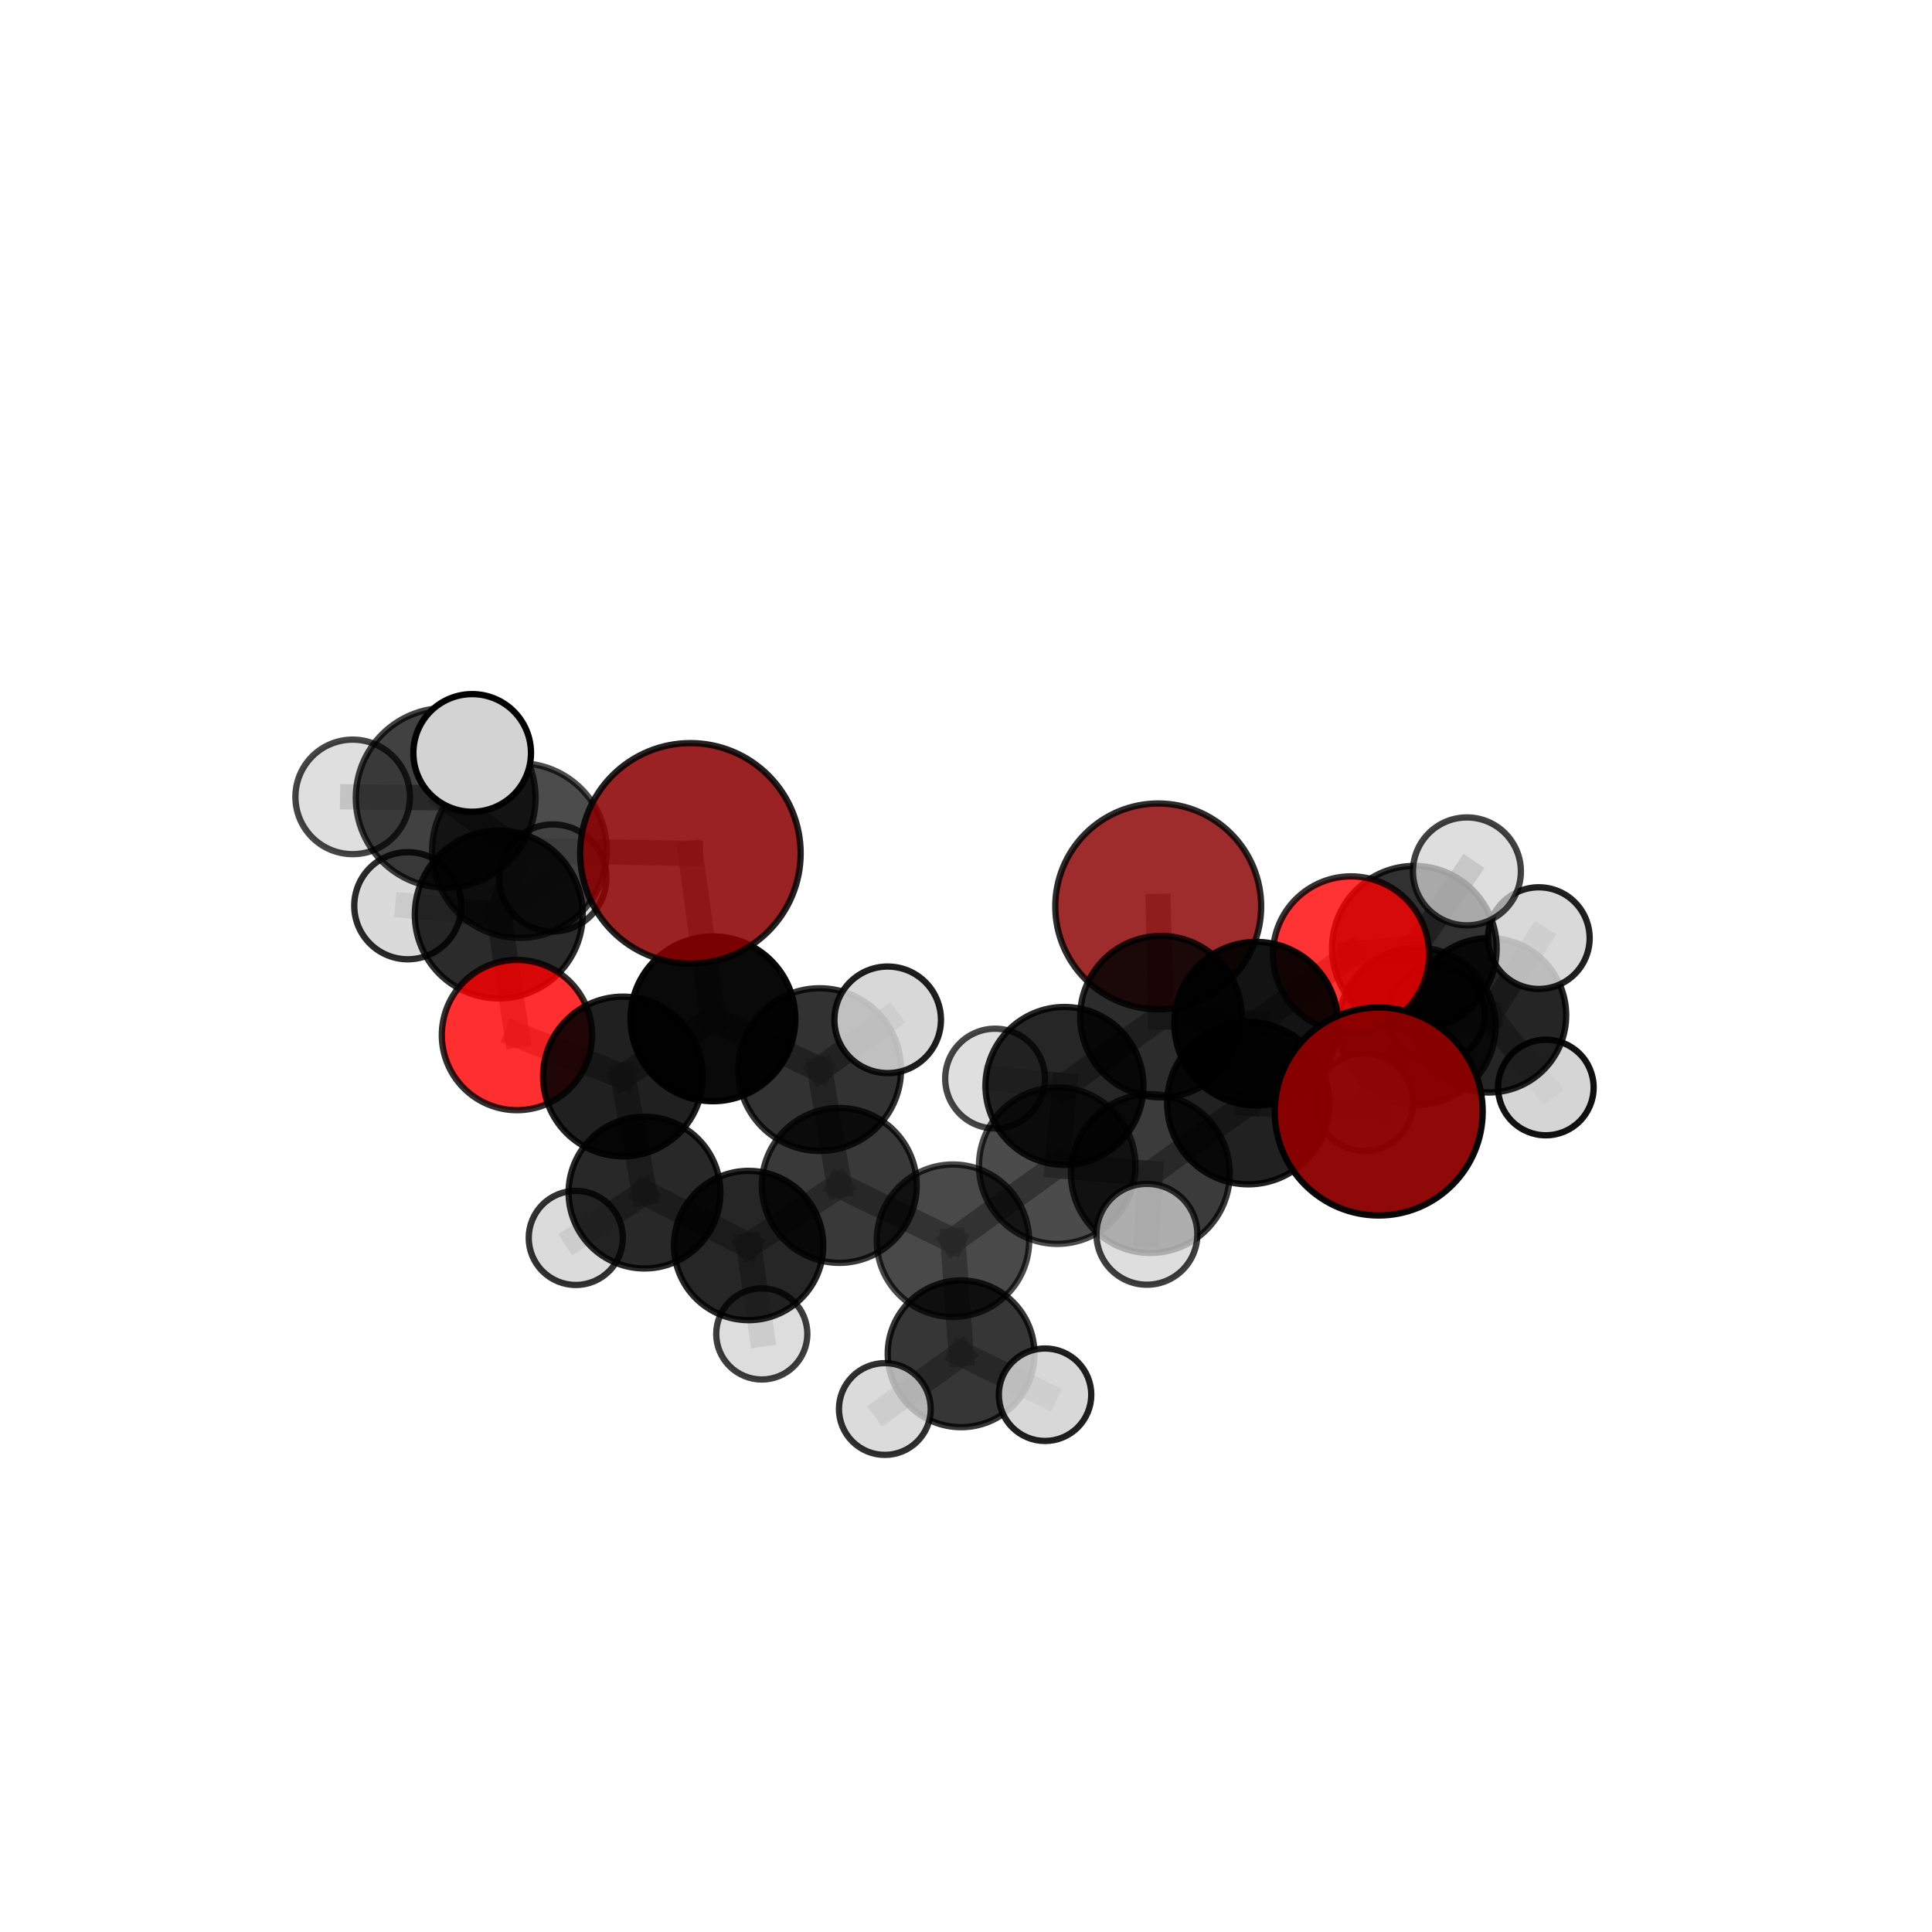 <?xml version="1.0" encoding="utf-8" standalone="no"?>
<!DOCTYPE svg PUBLIC "-//W3C//DTD SVG 1.1//EN"
  "http://www.w3.org/Graphics/SVG/1.1/DTD/svg11.dtd">
<svg xmlns:xlink="http://www.w3.org/1999/xlink" width="153pt" height="153pt" viewBox="0 0 153 153" xmlns="http://www.w3.org/2000/svg" version="1.1">
 <defs>
  <style type="text/css">*{stroke-linejoin: round; stroke-linecap: butt}</style>
 </defs>
 <g id="figure_1">
  <g id="patch_1">
   <path d="M 0 153 
L 153 153 
L 153 0 
L 0 0 
L 0 153 
z
" style="fill: none"/>
  </g>
  <g id="patch_2">
   <path d="M 7.2 145.8 
L 145.8 145.8 
L 145.8 7.2 
L 7.2 7.2 
L 7.2 145.8 
z
" style="fill: none"/>
  </g>
  <g id="axes_1">
   <g id="line2d_1">
    <path d="M 91.723 71.781 
L 91.937 80.511 
" clip-path="url(#p2d02b9b4a6)" style="fill: none; stroke: #808080; stroke-opacity: 0.668; stroke-width: 2; stroke-linecap: square"/>
   </g>
   <g id="line2d_2">
    <path d="M 91.937 80.511 
L 99.481 81.072 
" clip-path="url(#p2d02b9b4a6)" style="fill: none; stroke: #808080; stroke-opacity: 0.668; stroke-width: 2; stroke-linecap: square"/>
   </g>
   <g id="line2d_3">
    <path d="M 54.675 67.578 
L 56.458 80.683 
" clip-path="url(#p2d02b9b4a6)" style="fill: none; stroke: #808080; stroke-opacity: 0.712; stroke-width: 2; stroke-linecap: square"/>
   </g>
   <g id="line2d_4">
    <path d="M 54.675 67.578 
L 41.137 67.358 
" clip-path="url(#p2d02b9b4a6)" style="fill: none; stroke: #808080; stroke-opacity: 0.742; stroke-width: 2; stroke-linecap: square"/>
   </g>
   <g id="line2d_5">
    <path d="M 56.458 80.683 
L 49.332 85.251 
" clip-path="url(#p2d02b9b4a6)" style="fill: none; stroke: #808080; stroke-opacity: 0.666; stroke-width: 2; stroke-linecap: square"/>
   </g>
   <g id="line2d_6">
    <path d="M 41.137 67.358 
L 35.293 63.183 
" clip-path="url(#p2d02b9b4a6)" style="fill: none; stroke: #808080; stroke-opacity: 0.756; stroke-width: 2; stroke-linecap: square"/>
   </g>
   <g id="line2d_7">
    <path d="M 109.184 88.023 
L 98.854 87.363 
" clip-path="url(#p2d02b9b4a6)" style="fill: none; stroke: #808080; stroke-opacity: 0.675; stroke-width: 2; stroke-linecap: square"/>
   </g>
   <g id="line2d_8">
    <path d="M 98.854 87.363 
L 99.481 81.072 
" clip-path="url(#p2d02b9b4a6)" style="fill: none; stroke: #808080; stroke-opacity: 0.67; stroke-width: 2; stroke-linecap: square"/>
   </g>
   <g id="line2d_9">
    <path d="M 106.989 75.581 
L 99.481 81.072 
" clip-path="url(#p2d02b9b4a6)" style="fill: none; stroke: #808080; stroke-opacity: 0.685; stroke-width: 2; stroke-linecap: square"/>
   </g>
   <g id="line2d_10">
    <path d="M 106.989 75.581 
L 112.007 75.093 
" clip-path="url(#p2d02b9b4a6)" style="fill: none; stroke: #808080; stroke-opacity: 0.688; stroke-width: 2; stroke-linecap: square"/>
   </g>
   <g id="line2d_11">
    <path d="M 112.007 75.093 
L 112.218 81.265 
" clip-path="url(#p2d02b9b4a6)" style="fill: none; stroke: #808080; stroke-opacity: 0.658; stroke-width: 2; stroke-linecap: square"/>
   </g>
   <g id="line2d_12">
    <path d="M 112.007 75.093 
L 116.168 69.008 
" clip-path="url(#p2d02b9b4a6)" style="fill: none; stroke: #808080; stroke-opacity: 0.692; stroke-width: 2; stroke-linecap: square"/>
   </g>
   <g id="line2d_13">
    <path d="M 40.939 81.967 
L 49.332 85.251 
" clip-path="url(#p2d02b9b4a6)" style="fill: none; stroke: #808080; stroke-opacity: 0.655; stroke-width: 2; stroke-linecap: square"/>
   </g>
   <g id="line2d_14">
    <path d="M 40.939 81.967 
L 39.498 72.42 
" clip-path="url(#p2d02b9b4a6)" style="fill: none; stroke: #808080; stroke-opacity: 0.679; stroke-width: 2; stroke-linecap: square"/>
   </g>
   <g id="line2d_15">
    <path d="M 39.498 72.42 
L 41.137 67.358 
" clip-path="url(#p2d02b9b4a6)" style="fill: none; stroke: #808080; stroke-opacity: 0.719; stroke-width: 2; stroke-linecap: square"/>
   </g>
   <g id="line2d_16">
    <path d="M 39.498 72.42 
L 32.295 71.727 
" clip-path="url(#p2d02b9b4a6)" style="fill: none; stroke: #808080; stroke-opacity: 0.698; stroke-width: 2; stroke-linecap: square"/>
   </g>
   <g id="line2d_17">
    <path d="M 39.498 72.42 
L 43.782 69.526 
" clip-path="url(#p2d02b9b4a6)" style="fill: none; stroke: #808080; stroke-opacity: 0.698; stroke-width: 2; stroke-linecap: square"/>
   </g>
   <g id="line2d_18">
    <path d="M 75.466 98.255 
L 83.725 92.31 
" clip-path="url(#p2d02b9b4a6)" style="fill: none; stroke: #808080; stroke-opacity: 0.622; stroke-width: 2; stroke-linecap: square"/>
   </g>
   <g id="line2d_19">
    <path d="M 75.466 98.255 
L 66.465 93.876 
" clip-path="url(#p2d02b9b4a6)" style="fill: none; stroke: #808080; stroke-opacity: 0.618; stroke-width: 2; stroke-linecap: square"/>
   </g>
   <g id="line2d_20">
    <path d="M 75.466 98.255 
L 76.111 107.212 
" clip-path="url(#p2d02b9b4a6)" style="fill: none; stroke: #808080; stroke-opacity: 0.596; stroke-width: 2; stroke-linecap: square"/>
   </g>
   <g id="line2d_21">
    <path d="M 83.725 92.31 
L 91.1 92.937 
" clip-path="url(#p2d02b9b4a6)" style="fill: none; stroke: #808080; stroke-opacity: 0.639; stroke-width: 2; stroke-linecap: square"/>
   </g>
   <g id="line2d_22">
    <path d="M 83.725 92.31 
L 84.297 85.998 
" clip-path="url(#p2d02b9b4a6)" style="fill: none; stroke: #808080; stroke-opacity: 0.637; stroke-width: 2; stroke-linecap: square"/>
   </g>
   <g id="line2d_23">
    <path d="M 66.465 93.876 
L 59.285 98.635 
" clip-path="url(#p2d02b9b4a6)" style="fill: none; stroke: #808080; stroke-opacity: 0.609; stroke-width: 2; stroke-linecap: square"/>
   </g>
   <g id="line2d_24">
    <path d="M 66.465 93.876 
L 64.914 84.705 
" clip-path="url(#p2d02b9b4a6)" style="fill: none; stroke: #808080; stroke-opacity: 0.646; stroke-width: 2; stroke-linecap: square"/>
   </g>
   <g id="line2d_25">
    <path d="M 76.111 107.212 
L 70.073 111.583 
" clip-path="url(#p2d02b9b4a6)" style="fill: none; stroke: #808080; stroke-opacity: 0.573; stroke-width: 2; stroke-linecap: square"/>
   </g>
   <g id="line2d_26">
    <path d="M 76.111 107.212 
L 82.759 110.453 
" clip-path="url(#p2d02b9b4a6)" style="fill: none; stroke: #808080; stroke-opacity: 0.576; stroke-width: 2; stroke-linecap: square"/>
   </g>
   <g id="line2d_27">
    <path d="M 91.1 92.937 
L 98.854 87.363 
" clip-path="url(#p2d02b9b4a6)" style="fill: none; stroke: #808080; stroke-opacity: 0.656; stroke-width: 2; stroke-linecap: square"/>
   </g>
   <g id="line2d_28">
    <path d="M 91.1 92.937 
L 90.827 97.746 
" clip-path="url(#p2d02b9b4a6)" style="fill: none; stroke: #808080; stroke-opacity: 0.644; stroke-width: 2; stroke-linecap: square"/>
   </g>
   <g id="line2d_29">
    <path d="M 84.297 85.998 
L 91.937 80.511 
" clip-path="url(#p2d02b9b4a6)" style="fill: none; stroke: #808080; stroke-opacity: 0.651; stroke-width: 2; stroke-linecap: square"/>
   </g>
   <g id="line2d_30">
    <path d="M 84.297 85.998 
L 78.801 85.415 
" clip-path="url(#p2d02b9b4a6)" style="fill: none; stroke: #808080; stroke-opacity: 0.636; stroke-width: 2; stroke-linecap: square"/>
   </g>
   <g id="line2d_31">
    <path d="M 59.285 98.635 
L 51.039 94.443 
" clip-path="url(#p2d02b9b4a6)" style="fill: none; stroke: #808080; stroke-opacity: 0.601; stroke-width: 2; stroke-linecap: square"/>
   </g>
   <g id="line2d_32">
    <path d="M 59.285 98.635 
L 60.328 105.638 
" clip-path="url(#p2d02b9b4a6)" style="fill: none; stroke: #808080; stroke-opacity: 0.577; stroke-width: 2; stroke-linecap: square"/>
   </g>
   <g id="line2d_33">
    <path d="M 64.914 84.705 
L 56.458 80.683 
" clip-path="url(#p2d02b9b4a6)" style="fill: none; stroke: #808080; stroke-opacity: 0.674; stroke-width: 2; stroke-linecap: square"/>
   </g>
   <g id="line2d_34">
    <path d="M 64.914 84.705 
L 70.298 80.762 
" clip-path="url(#p2d02b9b4a6)" style="fill: none; stroke: #808080; stroke-opacity: 0.68; stroke-width: 2; stroke-linecap: square"/>
   </g>
   <g id="line2d_35">
    <path d="M 51.039 94.443 
L 49.332 85.251 
" clip-path="url(#p2d02b9b4a6)" style="fill: none; stroke: #808080; stroke-opacity: 0.629; stroke-width: 2; stroke-linecap: square"/>
   </g>
   <g id="line2d_36">
    <path d="M 51.039 94.443 
L 45.599 98.032 
" clip-path="url(#p2d02b9b4a6)" style="fill: none; stroke: #808080; stroke-opacity: 0.596; stroke-width: 2; stroke-linecap: square"/>
   </g>
   <g id="line2d_37">
    <path d="M 112.218 81.265 
L 117.918 80.405 
" clip-path="url(#p2d02b9b4a6)" style="fill: none; stroke: #808080; stroke-opacity: 0.629; stroke-width: 2; stroke-linecap: square"/>
   </g>
   <g id="line2d_38">
    <path d="M 112.218 81.265 
L 108.054 87.292 
" clip-path="url(#p2d02b9b4a6)" style="fill: none; stroke: #808080; stroke-opacity: 0.625; stroke-width: 2; stroke-linecap: square"/>
   </g>
   <g id="line2d_39">
    <path d="M 117.918 80.405 
L 121.862 74.292 
" clip-path="url(#p2d02b9b4a6)" style="fill: none; stroke: #808080; stroke-opacity: 0.635; stroke-width: 2; stroke-linecap: square"/>
   </g>
   <g id="line2d_40">
    <path d="M 117.918 80.405 
L 122.419 86.123 
" clip-path="url(#p2d02b9b4a6)" style="fill: none; stroke: #808080; stroke-opacity: 0.609; stroke-width: 2; stroke-linecap: square"/>
   </g>
   <g id="line2d_41">
    <path d="M 117.918 80.405 
L 113.738 80.351 
" clip-path="url(#p2d02b9b4a6)" style="fill: none; stroke: #808080; stroke-opacity: 0.614; stroke-width: 2; stroke-linecap: square"/>
   </g>
   <g id="line2d_42">
    <path d="M 35.293 63.183 
L 27.93 63.108 
" clip-path="url(#p2d02b9b4a6)" style="fill: none; stroke: #808080; stroke-opacity: 0.77; stroke-width: 2; stroke-linecap: square"/>
   </g>
   <g id="line2d_43">
    <path d="M 35.293 63.183 
L 37.393 59.626 
" clip-path="url(#p2d02b9b4a6)" style="fill: none; stroke: #808080; stroke-opacity: 0.786; stroke-width: 2; stroke-linecap: square"/>
   </g>
   <g id="Path3DCollection_1">
    <path d="M 113.738 84.183 
C 114.755 84.183 115.729 83.779 116.448 83.06 
C 117.166 82.342 117.57 81.367 117.57 80.351 
C 117.57 79.335 117.166 78.36 116.448 77.642 
C 115.729 76.923 114.755 76.519 113.738 76.519 
C 112.722 76.519 111.747 76.923 111.029 77.642 
C 110.31 78.36 109.907 79.335 109.907 80.351 
C 109.907 81.367 110.31 82.342 111.029 83.06 
C 111.747 83.779 112.722 84.183 113.738 84.183 
z
" clip-path="url(#p2d02b9b4a6)" style="fill: #d3d3d3; fill-opacity: 0.843; stroke: #000000; stroke-opacity: 0.843; stroke-width: 0.5"/>
    <path d="M 122.419 89.907 
C 123.422 89.907 124.385 89.509 125.095 88.799 
C 125.805 88.089 126.204 87.126 126.204 86.123 
C 126.204 85.119 125.805 84.156 125.095 83.446 
C 124.385 82.737 123.422 82.338 122.419 82.338 
C 121.415 82.338 120.452 82.737 119.742 83.446 
C 119.033 84.156 118.634 85.119 118.634 86.123 
C 118.634 87.126 119.033 88.089 119.742 88.799 
C 120.452 89.509 121.415 89.907 122.419 89.907 
z
" clip-path="url(#p2d02b9b4a6)" style="fill: #d3d3d3; fill-opacity: 0.93; stroke: #000000; stroke-opacity: 0.93; stroke-width: 0.5"/>
    <path d="M 117.918 86.516 
C 119.539 86.516 121.093 85.872 122.239 84.726 
C 123.385 83.58 124.029 82.025 124.029 80.405 
C 124.029 78.784 123.385 77.229 122.239 76.083 
C 121.093 74.937 119.539 74.294 117.918 74.294 
C 116.298 74.294 114.743 74.937 113.597 76.083 
C 112.451 77.229 111.807 78.784 111.807 80.405 
C 111.807 82.025 112.451 83.58 113.597 84.726 
C 114.743 85.872 116.298 86.516 117.918 86.516 
z
" clip-path="url(#p2d02b9b4a6)" style="fill-opacity: 0.855; stroke: #000000; stroke-opacity: 0.855; stroke-width: 0.5"/>
    <path d="M 121.862 78.318 
C 122.93 78.318 123.954 77.894 124.709 77.139 
C 125.464 76.384 125.888 75.36 125.888 74.292 
C 125.888 73.225 125.464 72.201 124.709 71.446 
C 123.954 70.691 122.93 70.267 121.862 70.267 
C 120.795 70.267 119.771 70.691 119.016 71.446 
C 118.261 72.201 117.837 73.225 117.837 74.292 
C 117.837 75.36 118.261 76.384 119.016 77.139 
C 119.771 77.894 120.795 78.318 121.862 78.318 
z
" clip-path="url(#p2d02b9b4a6)" style="fill: #d3d3d3; fill-opacity: 0.87; stroke: #000000; stroke-opacity: 0.87; stroke-width: 0.5"/>
    <path d="M 91.723 79.933 
C 93.884 79.933 95.958 79.074 97.486 77.545 
C 99.015 76.017 99.874 73.943 99.874 71.781 
C 99.874 69.62 99.015 67.546 97.486 66.017 
C 95.958 64.489 93.884 63.63 91.723 63.63 
C 89.561 63.63 87.487 64.489 85.959 66.017 
C 84.43 67.546 83.571 69.62 83.571 71.781 
C 83.571 73.943 84.43 76.017 85.959 77.545 
C 87.487 79.074 89.561 79.933 91.723 79.933 
z
" clip-path="url(#p2d02b9b4a6)" style="fill: #8b0000; fill-opacity: 0.825; stroke: #000000; stroke-opacity: 0.825; stroke-width: 0.5"/>
    <path d="M 112.218 87.491 
C 113.869 87.491 115.453 86.835 116.62 85.667 
C 117.788 84.5 118.444 82.916 118.444 81.265 
C 118.444 79.613 117.788 78.03 116.62 76.862 
C 115.453 75.694 113.869 75.038 112.218 75.038 
C 110.567 75.038 108.983 75.694 107.815 76.862 
C 106.648 78.03 105.992 79.613 105.992 81.265 
C 105.992 82.916 106.648 84.5 107.815 85.667 
C 108.983 86.835 110.567 87.491 112.218 87.491 
z
" clip-path="url(#p2d02b9b4a6)" style="fill-opacity: 0.764; stroke: #000000; stroke-opacity: 0.764; stroke-width: 0.5"/>
    <path d="M 108.054 91.154 
C 109.079 91.154 110.061 90.747 110.785 90.023 
C 111.51 89.299 111.917 88.316 111.917 87.292 
C 111.917 86.268 111.51 85.285 110.785 84.561 
C 110.061 83.837 109.079 83.43 108.054 83.43 
C 107.03 83.43 106.048 83.837 105.323 84.561 
C 104.599 85.285 104.192 86.268 104.192 87.292 
C 104.192 88.316 104.599 89.299 105.323 90.023 
C 106.048 90.747 107.03 91.154 108.054 91.154 
z
" clip-path="url(#p2d02b9b4a6)" style="fill: #d3d3d3; fill-opacity: 0.791; stroke: #000000; stroke-opacity: 0.791; stroke-width: 0.5"/>
    <path d="M 43.782 73.765 
C 44.906 73.765 45.984 73.318 46.779 72.523 
C 47.574 71.729 48.021 70.65 48.021 69.526 
C 48.021 68.402 47.574 67.323 46.779 66.529 
C 45.984 65.734 44.906 65.287 43.782 65.287 
C 42.657 65.287 41.579 65.734 40.784 66.529 
C 39.989 67.323 39.542 68.402 39.542 69.526 
C 39.542 70.65 39.989 71.729 40.784 72.523 
C 41.579 73.318 42.657 73.765 43.782 73.765 
z
" clip-path="url(#p2d02b9b4a6)" style="fill: #d3d3d3; fill-opacity: 0.78; stroke: #000000; stroke-opacity: 0.78; stroke-width: 0.5"/>
    <path d="M 78.801 89.364 
C 79.849 89.364 80.853 88.948 81.594 88.208 
C 82.334 87.467 82.751 86.463 82.751 85.415 
C 82.751 84.368 82.334 83.363 81.594 82.623 
C 80.853 81.882 79.849 81.466 78.801 81.466 
C 77.754 81.466 76.749 81.882 76.009 82.623 
C 75.268 83.363 74.852 84.368 74.852 85.415 
C 74.852 86.463 75.268 87.467 76.009 88.208 
C 76.749 88.948 77.754 89.364 78.801 89.364 
z
" clip-path="url(#p2d02b9b4a6)" style="fill: #d3d3d3; fill-opacity: 0.726; stroke: #000000; stroke-opacity: 0.726; stroke-width: 0.5"/>
    <path d="M 112.007 81.611 
C 113.736 81.611 115.394 80.924 116.616 79.702 
C 117.838 78.48 118.525 76.822 118.525 75.093 
C 118.525 73.364 117.838 71.706 116.616 70.484 
C 115.394 69.262 113.736 68.575 112.007 68.575 
C 110.278 68.575 108.62 69.262 107.398 70.484 
C 106.176 71.706 105.489 73.364 105.489 75.093 
C 105.489 76.822 106.176 78.48 107.398 79.702 
C 108.62 80.924 110.278 81.611 112.007 81.611 
z
" clip-path="url(#p2d02b9b4a6)" style="fill-opacity: 0.808; stroke: #000000; stroke-opacity: 0.808; stroke-width: 0.5"/>
    <path d="M 116.168 73.282 
C 117.302 73.282 118.389 72.832 119.19 72.03 
C 119.992 71.229 120.442 70.141 120.442 69.008 
C 120.442 67.875 119.992 66.787 119.19 65.986 
C 118.389 65.184 117.302 64.734 116.168 64.734 
C 115.035 64.734 113.948 65.184 113.146 65.986 
C 112.345 66.787 111.894 67.875 111.894 69.008 
C 111.894 70.141 112.345 71.229 113.146 72.03 
C 113.948 72.832 115.035 73.282 116.168 73.282 
z
" clip-path="url(#p2d02b9b4a6)" style="fill: #d3d3d3; fill-opacity: 0.743; stroke: #000000; stroke-opacity: 0.743; stroke-width: 0.5"/>
    <path d="M 45.599 101.76 
C 46.587 101.76 47.535 101.367 48.235 100.668 
C 48.934 99.969 49.326 99.021 49.326 98.032 
C 49.326 97.043 48.934 96.095 48.235 95.396 
C 47.535 94.697 46.587 94.304 45.599 94.304 
C 44.61 94.304 43.662 94.697 42.963 95.396 
C 42.263 96.095 41.871 97.043 41.871 98.032 
C 41.871 99.021 42.263 99.969 42.963 100.668 
C 43.662 101.367 44.61 101.76 45.599 101.76 
z
" clip-path="url(#p2d02b9b4a6)" style="fill: #d3d3d3; fill-opacity: 0.801; stroke: #000000; stroke-opacity: 0.801; stroke-width: 0.5"/>
    <path d="M 32.295 75.968 
C 33.42 75.968 34.499 75.521 35.294 74.726 
C 36.089 73.93 36.536 72.851 36.536 71.727 
C 36.536 70.602 36.089 69.523 35.294 68.727 
C 34.499 67.932 33.42 67.485 32.295 67.485 
C 31.17 67.485 30.091 67.932 29.296 68.727 
C 28.5 69.523 28.053 70.602 28.053 71.727 
C 28.053 72.851 28.5 73.93 29.296 74.726 
C 30.091 75.521 31.17 75.968 32.295 75.968 
z
" clip-path="url(#p2d02b9b4a6)" style="fill: #d3d3d3; fill-opacity: 0.835; stroke: #000000; stroke-opacity: 0.835; stroke-width: 0.5"/>
    <path d="M 91.937 86.906 
C 93.633 86.906 95.26 86.232 96.459 85.033 
C 97.658 83.833 98.332 82.207 98.332 80.511 
C 98.332 78.814 97.658 77.188 96.459 75.988 
C 95.26 74.789 93.633 74.115 91.937 74.115 
C 90.241 74.115 88.614 74.789 87.415 75.988 
C 86.216 77.188 85.542 78.814 85.542 80.511 
C 85.542 82.207 86.216 83.833 87.415 85.033 
C 88.614 86.232 90.241 86.906 91.937 86.906 
z
" clip-path="url(#p2d02b9b4a6)" style="fill-opacity: 0.827; stroke: #000000; stroke-opacity: 0.827; stroke-width: 0.5"/>
    <path d="M 84.297 92.252 
C 85.955 92.252 87.546 91.593 88.719 90.42 
C 89.891 89.248 90.55 87.657 90.55 85.998 
C 90.55 84.34 89.891 82.749 88.719 81.577 
C 87.546 80.404 85.955 79.745 84.297 79.745 
C 82.638 79.745 81.048 80.404 79.875 81.577 
C 78.702 82.749 78.044 84.34 78.044 85.998 
C 78.044 87.657 78.702 89.248 79.875 90.42 
C 81.048 91.593 82.638 92.252 84.297 92.252 
z
" clip-path="url(#p2d02b9b4a6)" style="fill-opacity: 0.85; stroke: #000000; stroke-opacity: 0.85; stroke-width: 0.5"/>
    <path d="M 39.498 79.067 
C 41.26 79.067 42.951 78.367 44.198 77.12 
C 45.444 75.874 46.145 74.183 46.145 72.42 
C 46.145 70.657 45.444 68.967 44.198 67.72 
C 42.951 66.474 41.26 65.773 39.498 65.773 
C 37.735 65.773 36.044 66.474 34.798 67.72 
C 33.551 68.967 32.851 70.657 32.851 72.42 
C 32.851 74.183 33.551 75.874 34.798 77.12 
C 36.044 78.367 37.735 79.067 39.498 79.067 
z
" clip-path="url(#p2d02b9b4a6)" style="fill-opacity: 0.832; stroke: #000000; stroke-opacity: 0.832; stroke-width: 0.5"/>
    <path d="M 60.328 109.246 
C 61.285 109.246 62.203 108.866 62.88 108.189 
C 63.556 107.513 63.936 106.595 63.936 105.638 
C 63.936 104.681 63.556 103.763 62.88 103.086 
C 62.203 102.41 61.285 102.03 60.328 102.03 
C 59.371 102.03 58.453 102.41 57.777 103.086 
C 57.1 103.763 56.72 104.681 56.72 105.638 
C 56.72 106.595 57.1 107.513 57.777 108.189 
C 58.453 108.866 59.371 109.246 60.328 109.246 
z
" clip-path="url(#p2d02b9b4a6)" style="fill: #d3d3d3; fill-opacity: 0.759; stroke: #000000; stroke-opacity: 0.759; stroke-width: 0.5"/>
    <path d="M 51.039 100.453 
C 52.632 100.453 54.161 99.82 55.288 98.693 
C 56.415 97.566 57.048 96.037 57.048 94.443 
C 57.048 92.85 56.415 91.321 55.288 90.194 
C 54.161 89.067 52.632 88.434 51.039 88.434 
C 49.445 88.434 47.916 89.067 46.789 90.194 
C 45.662 91.321 45.029 92.85 45.029 94.443 
C 45.029 96.037 45.662 97.566 46.789 98.693 
C 47.916 99.82 49.445 100.453 51.039 100.453 
z
" clip-path="url(#p2d02b9b4a6)" style="fill-opacity: 0.842; stroke: #000000; stroke-opacity: 0.842; stroke-width: 0.5"/>
    <path d="M 40.939 87.918 
C 42.517 87.918 44.031 87.291 45.147 86.175 
C 46.263 85.059 46.89 83.545 46.89 81.967 
C 46.89 80.389 46.263 78.875 45.147 77.759 
C 44.031 76.644 42.517 76.017 40.939 76.017 
C 39.361 76.017 37.847 76.644 36.732 77.759 
C 35.616 78.875 34.989 80.389 34.989 81.967 
C 34.989 83.545 35.616 85.059 36.732 86.175 
C 37.847 87.291 39.361 87.918 40.939 87.918 
z
" clip-path="url(#p2d02b9b4a6)" style="fill: #ff0000; fill-opacity: 0.814; stroke: #000000; stroke-opacity: 0.814; stroke-width: 0.5"/>
    <path d="M 59.285 104.547 
C 60.853 104.547 62.357 103.924 63.466 102.815 
C 64.574 101.706 65.197 100.203 65.197 98.635 
C 65.197 97.067 64.574 95.563 63.466 94.454 
C 62.357 93.346 60.853 92.723 59.285 92.723 
C 57.718 92.723 56.214 93.346 55.105 94.454 
C 53.996 95.563 53.373 97.067 53.373 98.635 
C 53.373 100.203 53.996 101.706 55.105 102.815 
C 56.214 103.924 57.718 104.547 59.285 104.547 
z
" clip-path="url(#p2d02b9b4a6)" style="fill-opacity: 0.849; stroke: #000000; stroke-opacity: 0.849; stroke-width: 0.5"/>
    <path d="M 49.332 91.575 
C 51.009 91.575 52.618 90.909 53.804 89.723 
C 54.99 88.537 55.656 86.928 55.656 85.251 
C 55.656 83.574 54.99 81.965 53.804 80.779 
C 52.618 79.593 51.009 78.927 49.332 78.927 
C 47.655 78.927 46.046 79.593 44.86 80.779 
C 43.674 81.965 43.008 83.574 43.008 85.251 
C 43.008 86.928 43.674 88.537 44.86 89.723 
C 46.046 90.909 47.655 91.575 49.332 91.575 
z
" clip-path="url(#p2d02b9b4a6)" style="fill-opacity: 0.873; stroke: #000000; stroke-opacity: 0.873; stroke-width: 0.5"/>
    <path d="M 106.989 81.76 
C 108.628 81.76 110.2 81.109 111.359 79.95 
C 112.517 78.791 113.169 77.219 113.169 75.581 
C 113.169 73.942 112.517 72.37 111.359 71.211 
C 110.2 70.052 108.628 69.401 106.989 69.401 
C 105.35 69.401 103.779 70.052 102.62 71.211 
C 101.461 72.37 100.81 73.942 100.81 75.581 
C 100.81 77.219 101.461 78.791 102.62 79.95 
C 103.779 81.109 105.35 81.76 106.989 81.76 
z
" clip-path="url(#p2d02b9b4a6)" style="fill: #ff0000; fill-opacity: 0.797; stroke: #000000; stroke-opacity: 0.797; stroke-width: 0.5"/>
    <path d="M 99.481 87.554 
C 101.2 87.554 102.849 86.871 104.064 85.655 
C 105.28 84.44 105.963 82.791 105.963 81.072 
C 105.963 79.353 105.28 77.704 104.064 76.489 
C 102.849 75.273 101.2 74.591 99.481 74.591 
C 97.762 74.591 96.113 75.273 94.898 76.489 
C 93.682 77.704 92.999 79.353 92.999 81.072 
C 92.999 82.791 93.682 84.44 94.898 85.655 
C 96.113 86.871 97.762 87.554 99.481 87.554 
z
" clip-path="url(#p2d02b9b4a6)" style="fill-opacity: 0.925; stroke: #000000; stroke-opacity: 0.925; stroke-width: 0.5"/>
    <path d="M 66.465 100.009 
C 68.091 100.009 69.651 99.362 70.801 98.212 
C 71.951 97.062 72.597 95.502 72.597 93.876 
C 72.597 92.25 71.951 90.69 70.801 89.54 
C 69.651 88.39 68.091 87.743 66.465 87.743 
C 64.838 87.743 63.278 88.39 62.128 89.54 
C 60.978 90.69 60.332 92.25 60.332 93.876 
C 60.332 95.502 60.978 97.062 62.128 98.212 
C 63.278 99.362 64.838 100.009 66.465 100.009 
z
" clip-path="url(#p2d02b9b4a6)" style="fill-opacity: 0.776; stroke: #000000; stroke-opacity: 0.776; stroke-width: 0.5"/>
    <path d="M 56.458 87.208 
C 58.188 87.208 59.848 86.521 61.071 85.297 
C 62.295 84.074 62.983 82.414 62.983 80.683 
C 62.983 78.953 62.295 77.293 61.071 76.07 
C 59.848 74.846 58.188 74.158 56.458 74.158 
C 54.727 74.158 53.067 74.846 51.844 76.07 
C 50.62 77.293 49.933 78.953 49.933 80.683 
C 49.933 82.414 50.62 84.074 51.844 85.297 
C 53.067 86.521 54.727 87.208 56.458 87.208 
z
" clip-path="url(#p2d02b9b4a6)" style="fill-opacity: 0.964; stroke: #000000; stroke-opacity: 0.964; stroke-width: 0.5"/>
    <path d="M 83.725 98.506 
C 85.368 98.506 86.944 97.853 88.106 96.691 
C 89.267 95.529 89.92 93.953 89.92 92.31 
C 89.92 90.667 89.267 89.091 88.106 87.929 
C 86.944 86.767 85.368 86.115 83.725 86.115 
C 82.082 86.115 80.506 86.767 79.344 87.929 
C 78.182 89.091 77.529 90.667 77.529 92.31 
C 77.529 93.953 78.182 95.529 79.344 96.691 
C 80.506 97.853 82.082 98.506 83.725 98.506 
z
" clip-path="url(#p2d02b9b4a6)" style="fill-opacity: 0.706; stroke: #000000; stroke-opacity: 0.706; stroke-width: 0.5"/>
    <path d="M 75.466 104.291 
C 77.067 104.291 78.603 103.655 79.735 102.523 
C 80.866 101.392 81.502 99.856 81.502 98.255 
C 81.502 96.655 80.866 95.119 79.735 93.987 
C 78.603 92.855 77.067 92.219 75.466 92.219 
C 73.866 92.219 72.33 92.855 71.198 93.987 
C 70.066 95.119 69.43 96.655 69.43 98.255 
C 69.43 99.856 70.066 101.392 71.198 102.523 
C 72.33 103.655 73.866 104.291 75.466 104.291 
z
" clip-path="url(#p2d02b9b4a6)" style="fill-opacity: 0.713; stroke: #000000; stroke-opacity: 0.713; stroke-width: 0.5"/>
    <path d="M 64.914 91.146 
C 66.622 91.146 68.261 90.467 69.469 89.259 
C 70.677 88.051 71.355 86.413 71.355 84.705 
C 71.355 82.996 70.677 81.358 69.469 80.15 
C 68.261 78.942 66.622 78.263 64.914 78.263 
C 63.206 78.263 61.568 78.942 60.36 80.15 
C 59.152 81.358 58.473 82.996 58.473 84.705 
C 58.473 86.413 59.152 88.051 60.36 89.259 
C 61.568 90.467 63.206 91.146 64.914 91.146 
z
" clip-path="url(#p2d02b9b4a6)" style="fill-opacity: 0.801; stroke: #000000; stroke-opacity: 0.801; stroke-width: 0.5"/>
    <path d="M 41.137 74.278 
C 42.972 74.278 44.732 73.549 46.03 72.251 
C 47.328 70.953 48.057 69.193 48.057 67.358 
C 48.057 65.523 47.328 63.762 46.03 62.465 
C 44.732 61.167 42.972 60.438 41.137 60.438 
C 39.302 60.438 37.541 61.167 36.244 62.465 
C 34.946 63.762 34.217 65.523 34.217 67.358 
C 34.217 69.193 34.946 70.953 36.244 72.251 
C 37.541 73.549 39.302 74.278 41.137 74.278 
z
" clip-path="url(#p2d02b9b4a6)" style="fill-opacity: 0.7; stroke: #000000; stroke-opacity: 0.7; stroke-width: 0.5"/>
    <path d="M 76.111 113.022 
C 77.651 113.022 79.129 112.41 80.219 111.32 
C 81.308 110.231 81.92 108.753 81.92 107.212 
C 81.92 105.672 81.308 104.194 80.219 103.104 
C 79.129 102.015 77.651 101.403 76.111 101.403 
C 74.57 101.403 73.092 102.015 72.003 103.104 
C 70.913 104.194 70.301 105.672 70.301 107.212 
C 70.301 108.753 70.913 110.231 72.003 111.32 
C 73.092 112.41 74.57 113.022 76.111 113.022 
z
" clip-path="url(#p2d02b9b4a6)" style="fill-opacity: 0.789; stroke: #000000; stroke-opacity: 0.789; stroke-width: 0.5"/>
    <path d="M 54.675 76.308 
C 56.991 76.308 59.211 75.388 60.848 73.751 
C 62.485 72.114 63.405 69.893 63.405 67.578 
C 63.405 65.263 62.485 63.042 60.848 61.405 
C 59.211 59.768 56.991 58.848 54.675 58.848 
C 52.36 58.848 50.14 59.768 48.503 61.405 
C 46.865 63.042 45.946 65.263 45.946 67.578 
C 45.946 69.893 46.865 72.114 48.503 73.751 
C 50.14 75.388 52.36 76.308 54.675 76.308 
z
" clip-path="url(#p2d02b9b4a6)" style="fill: #8b0000; fill-opacity: 0.865; stroke: #000000; stroke-opacity: 0.865; stroke-width: 0.5"/>
    <path d="M 70.073 115.217 
C 71.037 115.217 71.961 114.834 72.643 114.152 
C 73.324 113.471 73.707 112.547 73.707 111.583 
C 73.707 110.619 73.324 109.695 72.643 109.013 
C 71.961 108.332 71.037 107.949 70.073 107.949 
C 69.109 107.949 68.185 108.332 67.503 109.013 
C 66.822 109.695 66.439 110.619 66.439 111.583 
C 66.439 112.547 66.822 113.471 67.503 114.152 
C 68.185 114.834 69.109 115.217 70.073 115.217 
z
" clip-path="url(#p2d02b9b4a6)" style="fill: #d3d3d3; fill-opacity: 0.81; stroke: #000000; stroke-opacity: 0.81; stroke-width: 0.5"/>
    <path d="M 70.298 84.98 
C 71.417 84.98 72.49 84.536 73.281 83.745 
C 74.073 82.954 74.517 81.88 74.517 80.762 
C 74.517 79.643 74.073 78.57 73.281 77.778 
C 72.49 76.987 71.417 76.543 70.298 76.543 
C 69.179 76.543 68.106 76.987 67.315 77.778 
C 66.524 78.57 66.079 79.643 66.079 80.762 
C 66.079 81.88 66.524 82.954 67.315 83.745 
C 68.106 84.536 69.179 84.98 70.298 84.98 
z
" clip-path="url(#p2d02b9b4a6)" style="fill: #d3d3d3; fill-opacity: 0.881; stroke: #000000; stroke-opacity: 0.881; stroke-width: 0.5"/>
    <path d="M 82.759 114.114 
C 83.73 114.114 84.662 113.729 85.348 113.042 
C 86.035 112.355 86.421 111.424 86.421 110.453 
C 86.421 109.482 86.035 108.55 85.348 107.864 
C 84.662 107.177 83.73 106.791 82.759 106.791 
C 81.788 106.791 80.857 107.177 80.17 107.864 
C 79.483 108.55 79.098 109.482 79.098 110.453 
C 79.098 111.424 79.483 112.355 80.17 113.042 
C 80.857 113.729 81.788 114.114 82.759 114.114 
z
" clip-path="url(#p2d02b9b4a6)" style="fill: #d3d3d3; fill-opacity: 0.872; stroke: #000000; stroke-opacity: 0.872; stroke-width: 0.5"/>
    <path d="M 98.854 93.79 
C 100.559 93.79 102.194 93.113 103.4 91.908 
C 104.605 90.702 105.282 89.067 105.282 87.363 
C 105.282 85.658 104.605 84.023 103.4 82.818 
C 102.194 81.612 100.559 80.935 98.854 80.935 
C 97.15 80.935 95.515 81.612 94.309 82.818 
C 93.104 84.023 92.427 85.658 92.427 87.363 
C 92.427 89.067 93.104 90.702 94.309 91.908 
C 95.515 93.113 97.15 93.79 98.854 93.79 
z
" clip-path="url(#p2d02b9b4a6)" style="fill-opacity: 0.871; stroke: #000000; stroke-opacity: 0.871; stroke-width: 0.5"/>
    <path d="M 91.1 99.226 
C 92.767 99.226 94.367 98.563 95.546 97.384 
C 96.726 96.205 97.388 94.605 97.388 92.937 
C 97.388 91.269 96.726 89.67 95.546 88.491 
C 94.367 87.311 92.767 86.649 91.1 86.649 
C 89.432 86.649 87.832 87.311 86.653 88.491 
C 85.474 89.67 84.811 91.269 84.811 92.937 
C 84.811 94.605 85.474 96.205 86.653 97.384 
C 87.832 98.563 89.432 99.226 91.1 99.226 
z
" clip-path="url(#p2d02b9b4a6)" style="fill-opacity: 0.766; stroke: #000000; stroke-opacity: 0.766; stroke-width: 0.5"/>
    <path d="M 27.93 67.643 
C 29.133 67.643 30.286 67.166 31.137 66.315 
C 31.987 65.465 32.465 64.311 32.465 63.108 
C 32.465 61.906 31.987 60.752 31.137 59.901 
C 30.286 59.051 29.133 58.573 27.93 58.573 
C 26.727 58.573 25.573 59.051 24.723 59.901 
C 23.873 60.752 23.395 61.906 23.395 63.108 
C 23.395 64.311 23.873 65.465 24.723 66.315 
C 25.573 67.166 26.727 67.643 27.93 67.643 
z
" clip-path="url(#p2d02b9b4a6)" style="fill: #d3d3d3; fill-opacity: 0.73; stroke: #000000; stroke-opacity: 0.73; stroke-width: 0.5"/>
    <path d="M 35.293 70.3 
C 37.181 70.3 38.991 69.55 40.326 68.216 
C 41.66 66.881 42.41 65.071 42.41 63.183 
C 42.41 61.296 41.66 59.486 40.326 58.151 
C 38.991 56.817 37.181 56.067 35.293 56.067 
C 33.406 56.067 31.596 56.817 30.261 58.151 
C 28.927 59.486 28.177 61.296 28.177 63.183 
C 28.177 65.071 28.927 66.881 30.261 68.216 
C 31.596 69.55 33.406 70.3 35.293 70.3 
z
" clip-path="url(#p2d02b9b4a6)" style="fill-opacity: 0.745; stroke: #000000; stroke-opacity: 0.745; stroke-width: 0.5"/>
    <path d="M 90.827 101.74 
C 91.887 101.74 92.903 101.319 93.652 100.57 
C 94.401 99.821 94.821 98.805 94.821 97.746 
C 94.821 96.687 94.401 95.671 93.652 94.922 
C 92.903 94.173 91.887 93.752 90.827 93.752 
C 89.768 93.752 88.752 94.173 88.003 94.922 
C 87.254 95.671 86.833 96.687 86.833 97.746 
C 86.833 98.805 87.254 99.821 88.003 100.57 
C 88.752 101.319 89.768 101.74 90.827 101.74 
z
" clip-path="url(#p2d02b9b4a6)" style="fill: #d3d3d3; fill-opacity: 0.757; stroke: #000000; stroke-opacity: 0.757; stroke-width: 0.5"/>
    <path d="M 109.184 96.258 
C 111.368 96.258 113.463 95.391 115.007 93.846 
C 116.551 92.302 117.419 90.207 117.419 88.023 
C 117.419 85.839 116.551 83.745 115.007 82.2 
C 113.463 80.656 111.368 79.788 109.184 79.788 
C 107 79.788 104.905 80.656 103.361 82.2 
C 101.817 83.745 100.949 85.839 100.949 88.023 
C 100.949 90.207 101.817 92.302 103.361 93.846 
C 104.905 95.391 107 96.258 109.184 96.258 
z
" clip-path="url(#p2d02b9b4a6)" style="fill: #8b0000; fill-opacity: 0.961; stroke: #000000; stroke-opacity: 0.961; stroke-width: 0.5"/>
    <path d="M 37.393 64.284 
C 38.628 64.284 39.813 63.793 40.687 62.92 
C 41.56 62.046 42.051 60.861 42.051 59.626 
C 42.051 58.39 41.56 57.205 40.687 56.332 
C 39.813 55.458 38.628 54.968 37.393 54.968 
C 36.158 54.968 34.973 55.458 34.099 56.332 
C 33.225 57.205 32.735 58.39 32.735 59.626 
C 32.735 60.861 33.225 62.046 34.099 62.92 
C 34.973 63.793 36.158 64.284 37.393 64.284 
z
" clip-path="url(#p2d02b9b4a6)" style="fill: #d3d3d3; stroke: #000000; stroke-width: 0.5"/>
   </g>
  </g>
 </g>
 <defs>
  <clipPath id="p2d02b9b4a6">
   <rect x="7.2" y="7.2" width="138.6" height="138.6"/>
  </clipPath>
 </defs>
</svg>
